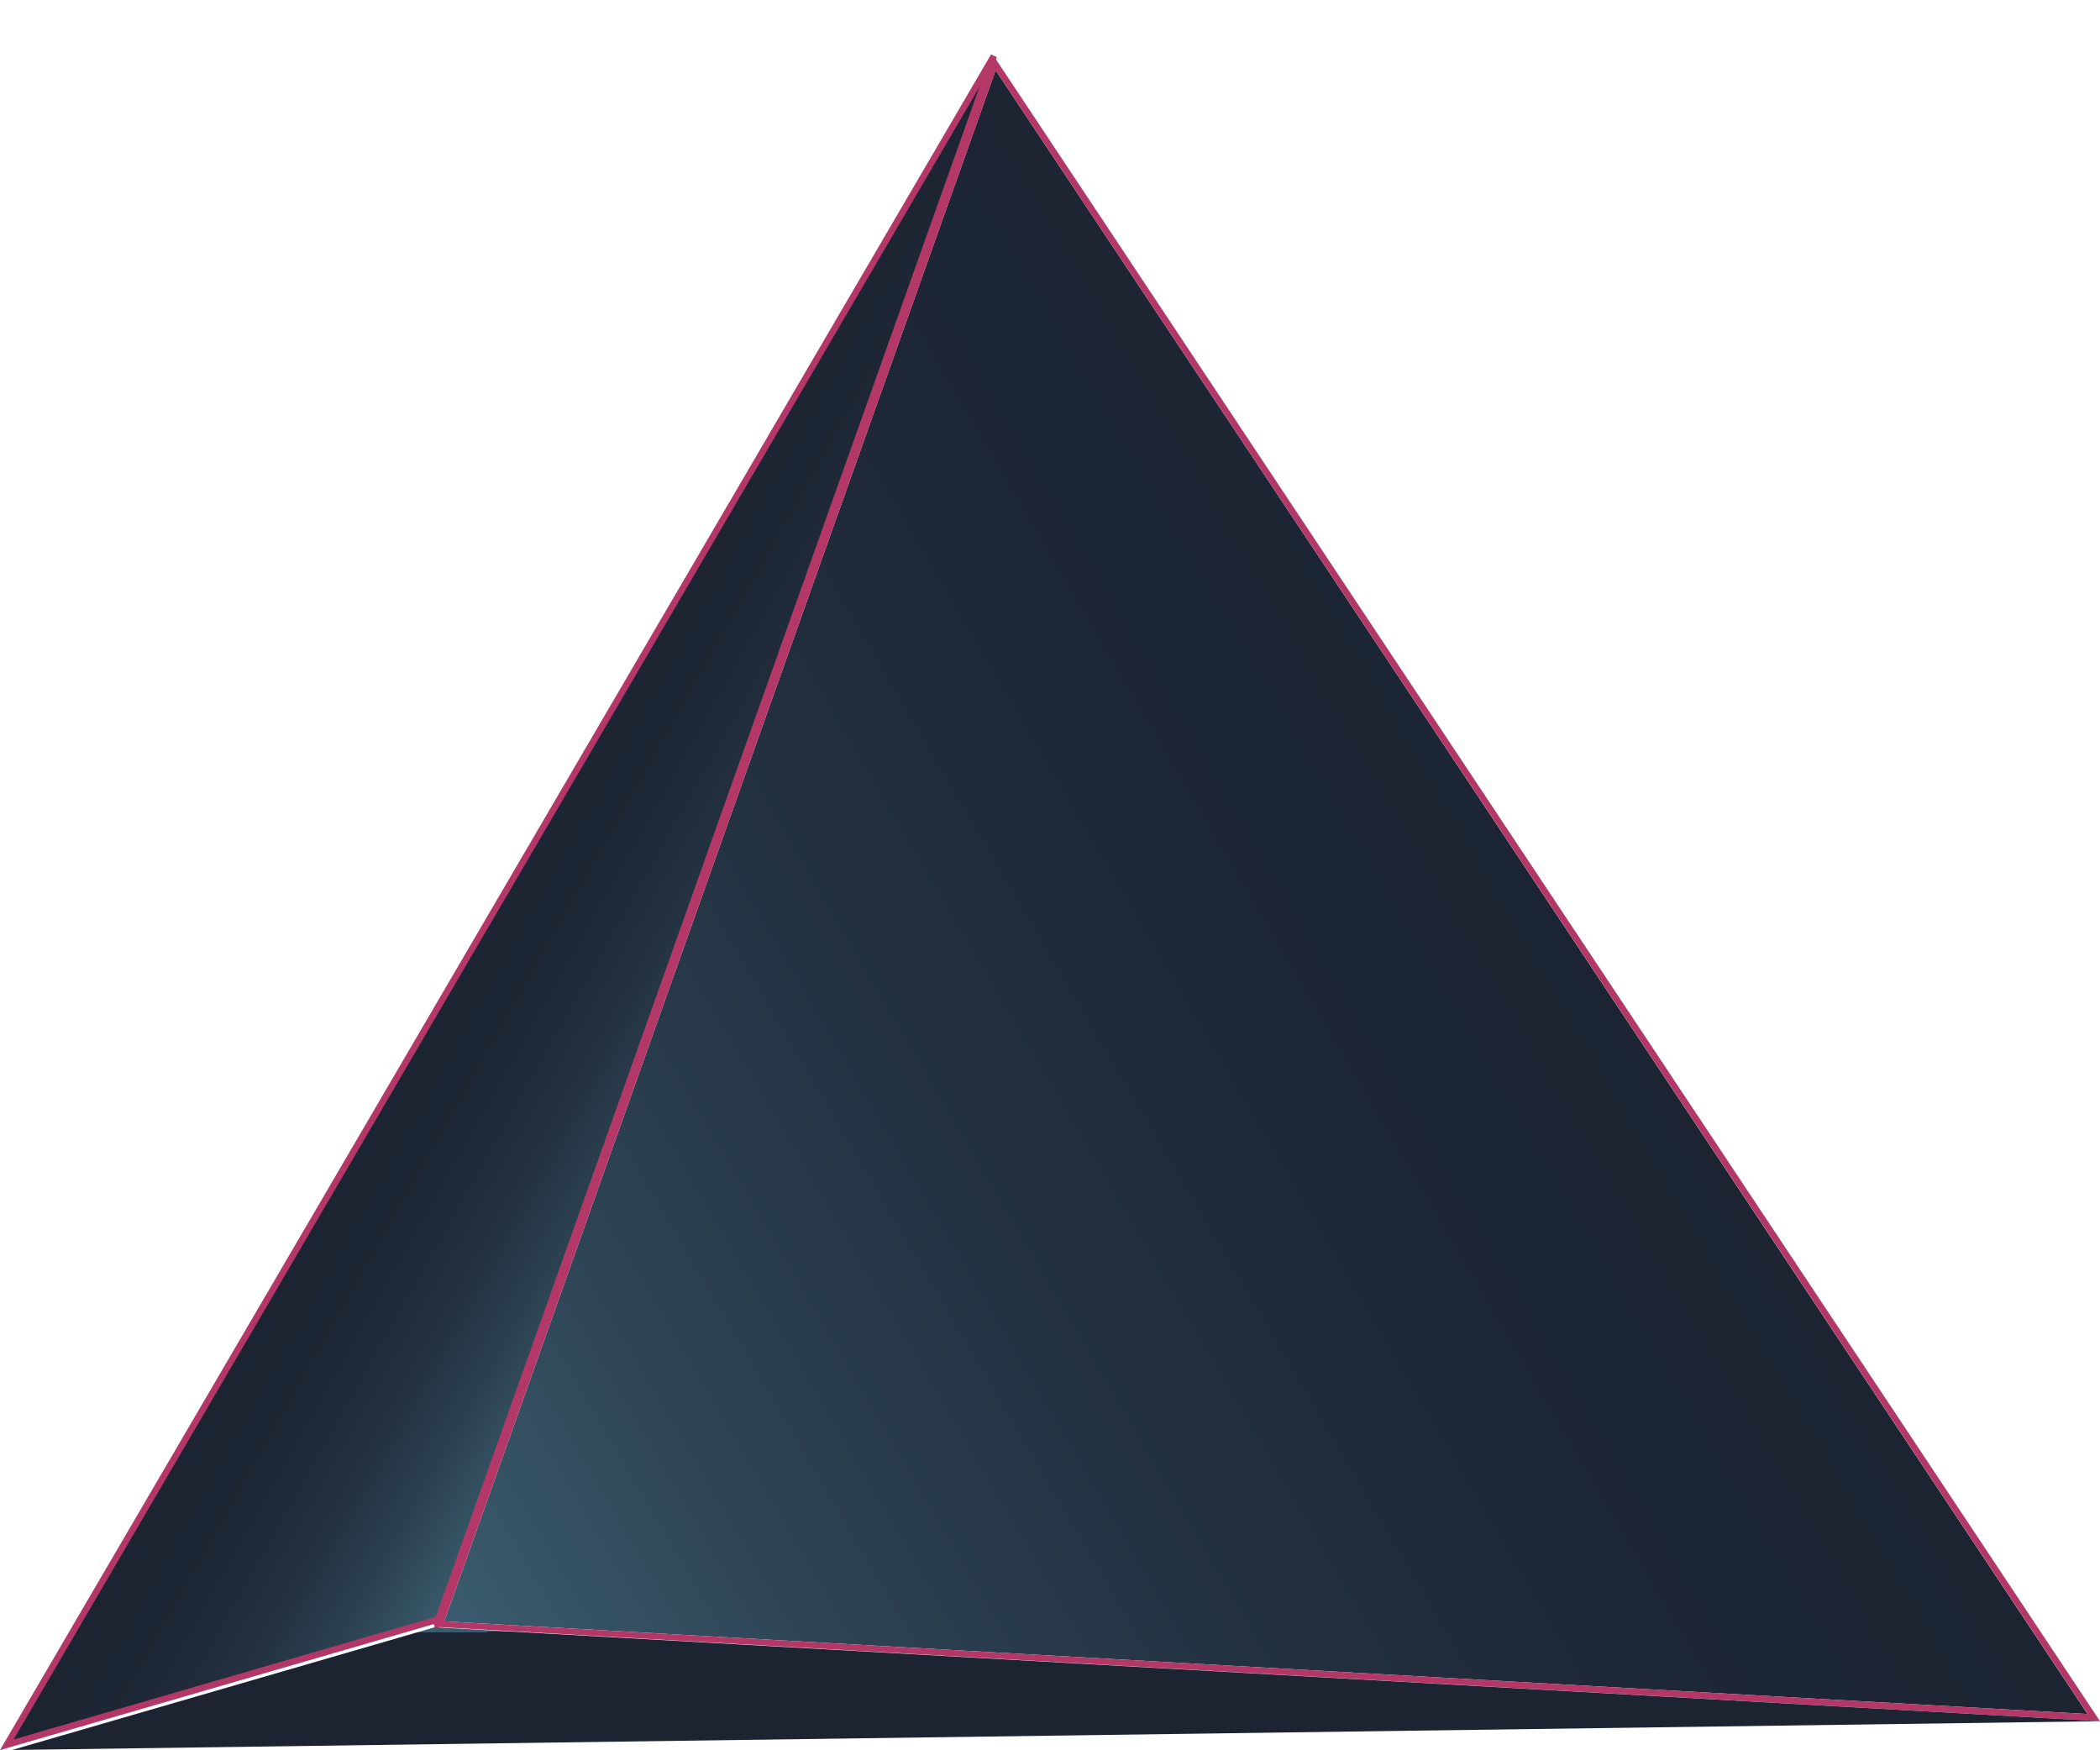 <svg xmlns="http://www.w3.org/2000/svg" xmlns:xlink="http://www.w3.org/1999/xlink" viewBox="0 0 326.91 272.4"><defs><style>.cls-1{fill:none;}.cls-2{fill:url(#linear-gradient);}.cls-3{fill:#b33767;}.cls-4{stroke:#b33767;stroke-miterlimit:10;fill:url(#linear-gradient-2);}.cls-5{fill:url(#linear-gradient-3);}</style><linearGradient id="linear-gradient" x1="-397.17" y1="248.74" x2="-212.38" y2="142.99" gradientTransform="matrix(-1, 0.01, -0.01, -1, -146.74, 388.94)" gradientUnits="userSpaceOnUse"><stop offset="0" stop-color="#1c2432"/><stop offset="0.27" stop-color="#1e2736"/><stop offset="0.52" stop-color="#233241"/><stop offset="0.76" stop-color="#2d4354"/><stop offset="1" stop-color="#3a5c6e"/><stop offset="1" stop-color="#3a5c6e"/></linearGradient><linearGradient id="linear-gradient-2" x1="-688.46" y1="-755.63" x2="-730.9" y2="-780.13" gradientTransform="translate(814.52 911.77) rotate(-0.57)" gradientUnits="userSpaceOnUse"><stop offset="0" stop-color="#3a5c6e"/><stop offset="0" stop-color="#395a6b"/><stop offset="0.01" stop-color="#38596a"/><stop offset="0.23" stop-color="#2c4251"/><stop offset="0.45" stop-color="#233140"/><stop offset="0.7" stop-color="#1e2735"/><stop offset="0.99" stop-color="#1c2432"/></linearGradient><linearGradient id="linear-gradient-3" x1="-312.81" y1="132.36" x2="-312.74" y2="113.88" gradientTransform="matrix(-1, 0.01, -0.01, -1, -146.74, 388.94)" gradientUnits="userSpaceOnUse"><stop offset="0" stop-color="#3a5c6e"/><stop offset="0" stop-color="#395b6d"/><stop offset="0" stop-color="#2f4757"/><stop offset="0" stop-color="#263747"/><stop offset="0" stop-color="#202c3b"/><stop offset="0" stop-color="#1d2634"/><stop offset="0" stop-color="#1c2432"/><stop offset="0.86" stop-color="#1c2432"/><stop offset="1" stop-color="#1c2432"/></linearGradient></defs><title>Asset 48</title><g id="Layer_2" data-name="Layer 2"><g id="Layer_1-2" data-name="Layer 1"><polygon id="SVGID" class="cls-1" points="255.97 240.98 153.79 4.2 0 272.4 255.97 240.98"/><polygon id="SVGID-2" data-name="SVGID" class="cls-1" points="69.29 242.99 155.68 0 326.77 257.51 69.29 242.99"/><polygon class="cls-2" points="69.16 252.36 154.99 10.94 324.97 266.78 69.16 252.36"/><path class="cls-3" d="M326.91,267.9,155,9.18l-.3-.45h0l-.89,2.51h0L68,252.65v0l-.21.57,0,0ZM155,10.94,325,266.78,69.16,252.36Z"/><polygon class="cls-4" points="1.06 271.57 154.71 8.72 68 252.65 67.85 252.17 1.06 271.57"/><polygon class="cls-5" points="67.79 253.24 67.77 253.28 326.92 267.9 1.87 272.38 67.79 253.24"/></g></g></svg>